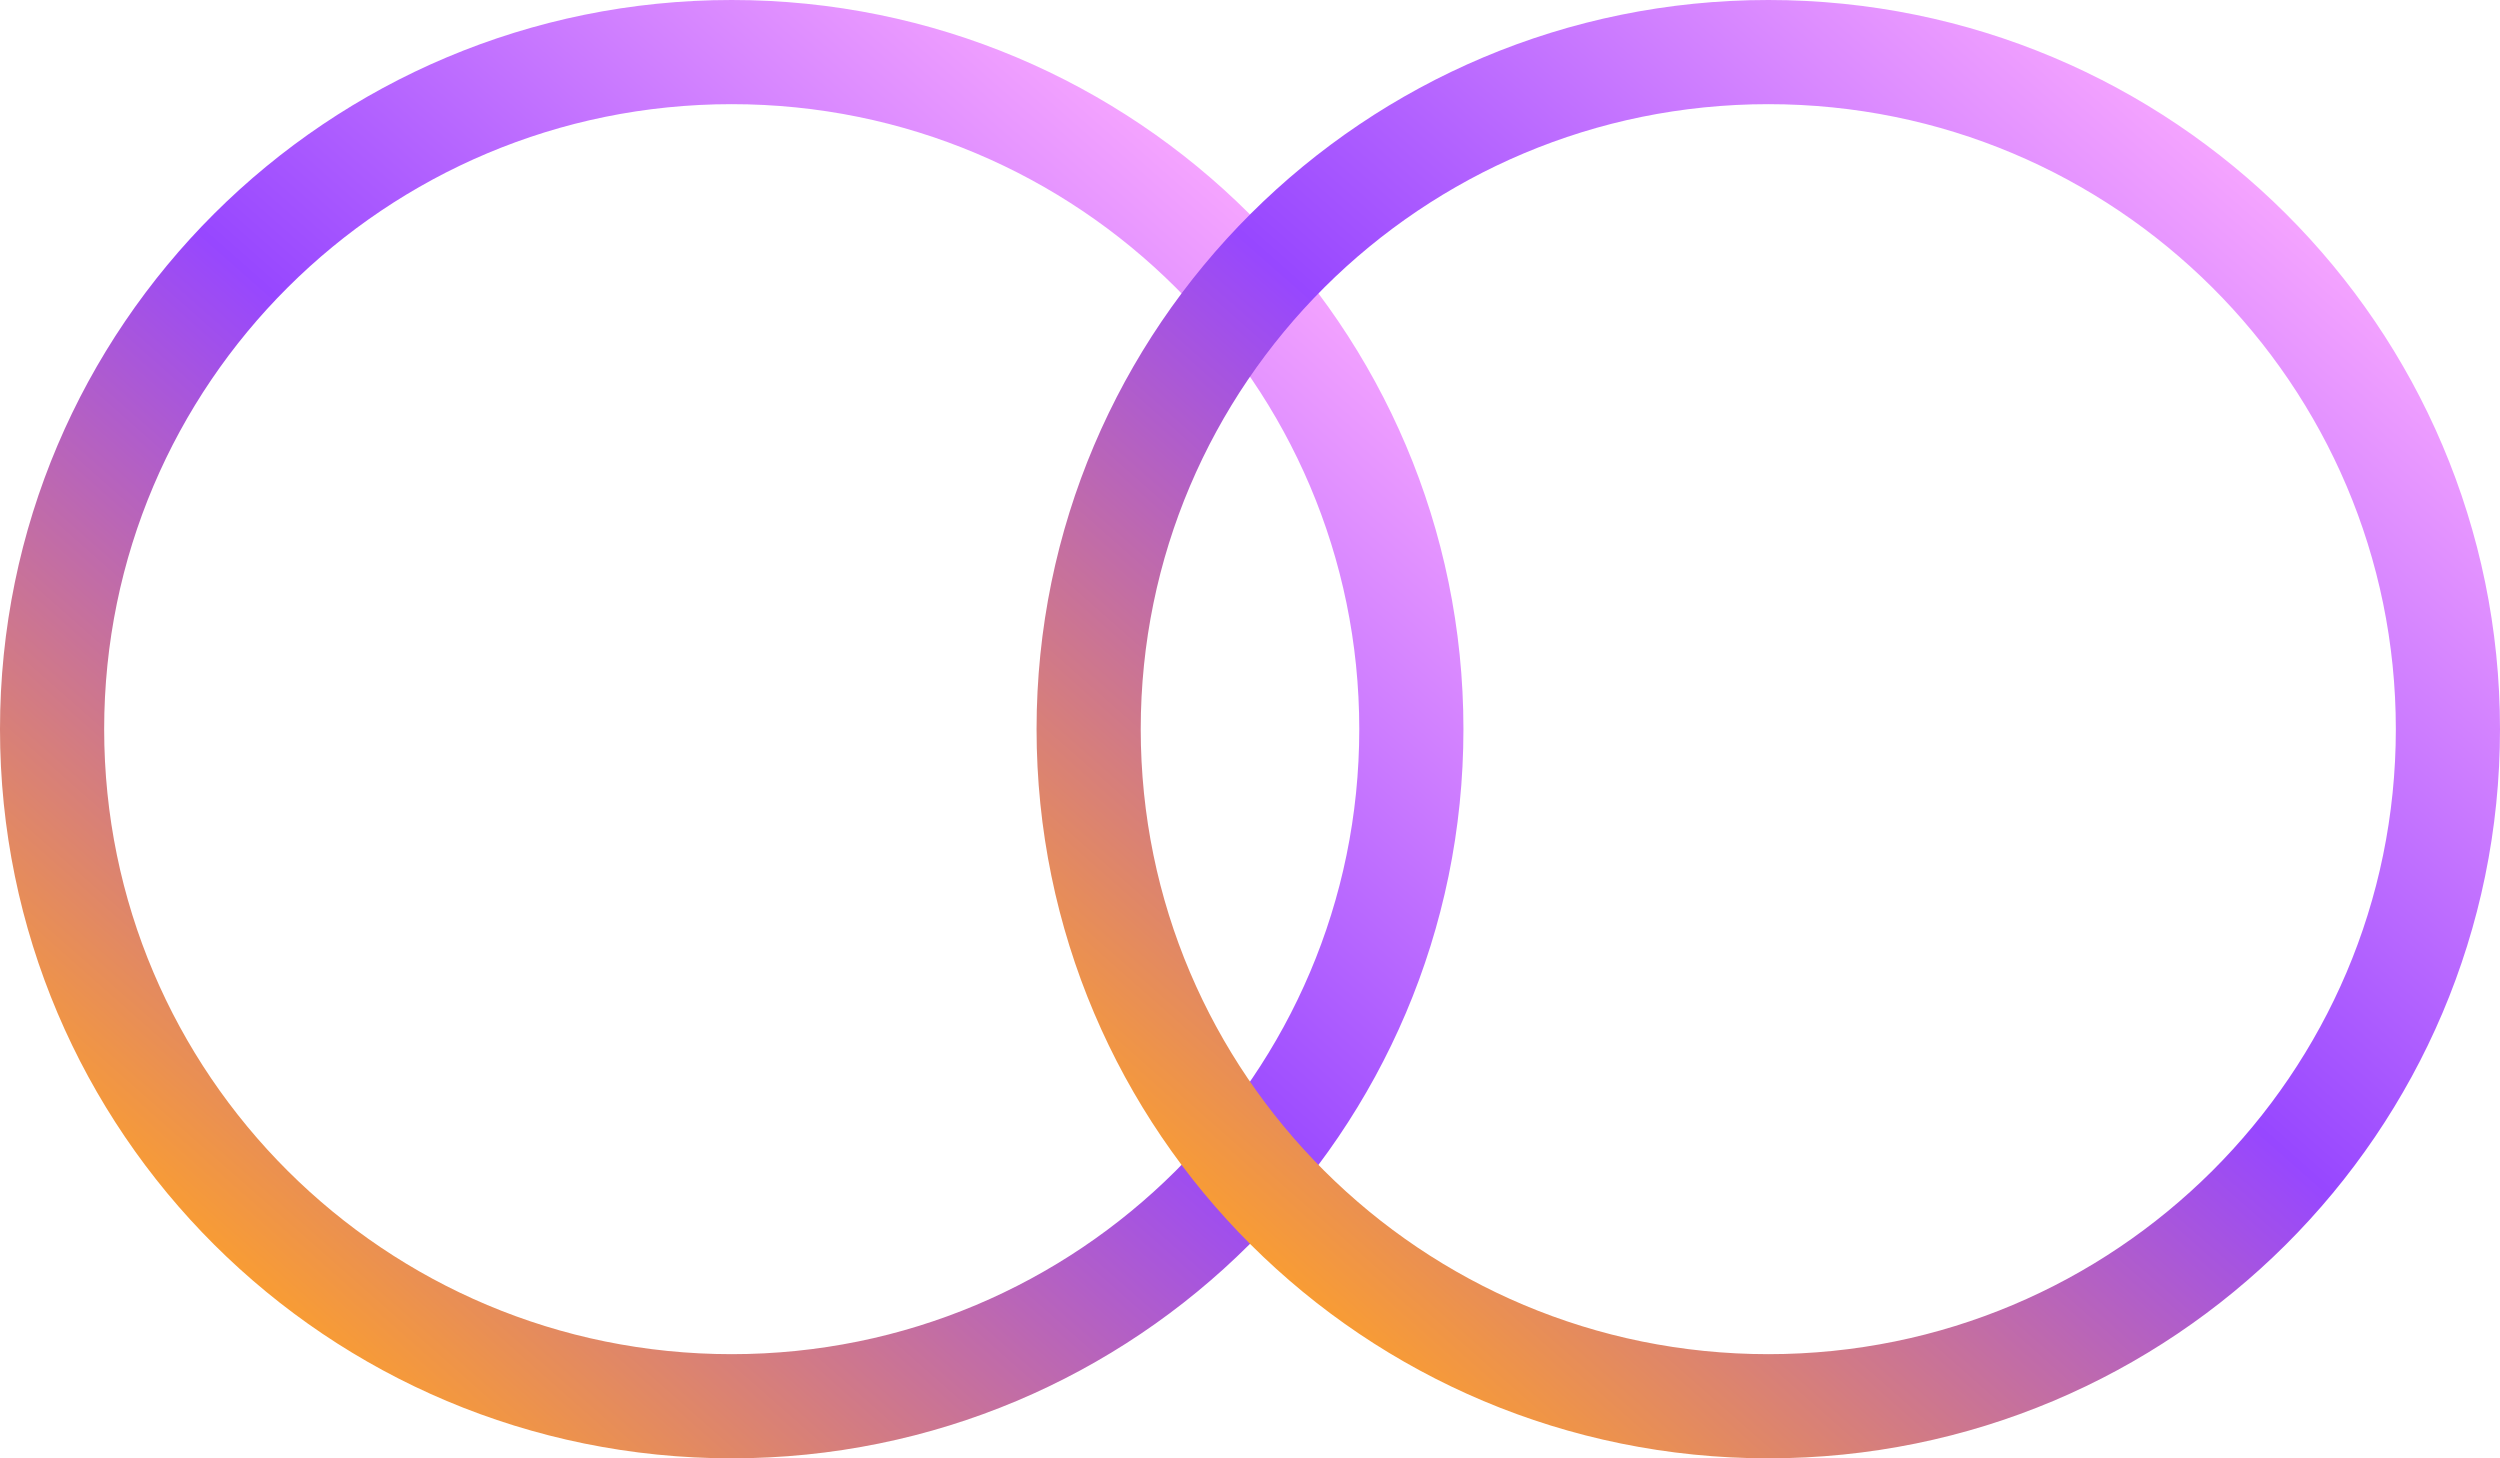 <svg width="24" height="14" viewBox="0 0 24 14" fill="none" xmlns="http://www.w3.org/2000/svg">
<path d="M13.549 7C13.549 10.588 10.629 13.5 7.024 13.5C3.419 13.5 0.5 10.588 0.5 7C0.5 3.412 3.419 0.5 7.024 0.5C10.629 0.5 13.549 3.412 13.549 7Z" stroke="url(#paint0_linear_469_2896)"/>
<path d="M23.5 7C23.5 10.588 20.581 13.5 16.976 13.5C13.371 13.5 10.451 10.588 10.451 7C10.451 3.412 13.371 0.5 16.976 0.5C20.581 0.5 23.5 3.412 23.5 7Z" stroke="url(#paint1_linear_469_2896)"/>
<defs>
<linearGradient id="paint0_linear_469_2896" x1="11.973" y1="1.432" x2="2.432" y2="12.283" gradientUnits="userSpaceOnUse">
<stop stop-color="#FBAAFF"/>
<stop offset="0.5" stop-color="#9747FF"/>
<stop offset="1" stop-color="#F89C35"/>
</linearGradient>
<linearGradient id="paint1_linear_469_2896" x1="21.925" y1="1.432" x2="12.383" y2="12.283" gradientUnits="userSpaceOnUse">
<stop stop-color="#FBAAFF"/>
<stop offset="0.5" stop-color="#9747FF"/>
<stop offset="1" stop-color="#F89C35"/>
</linearGradient>
</defs>
</svg>
